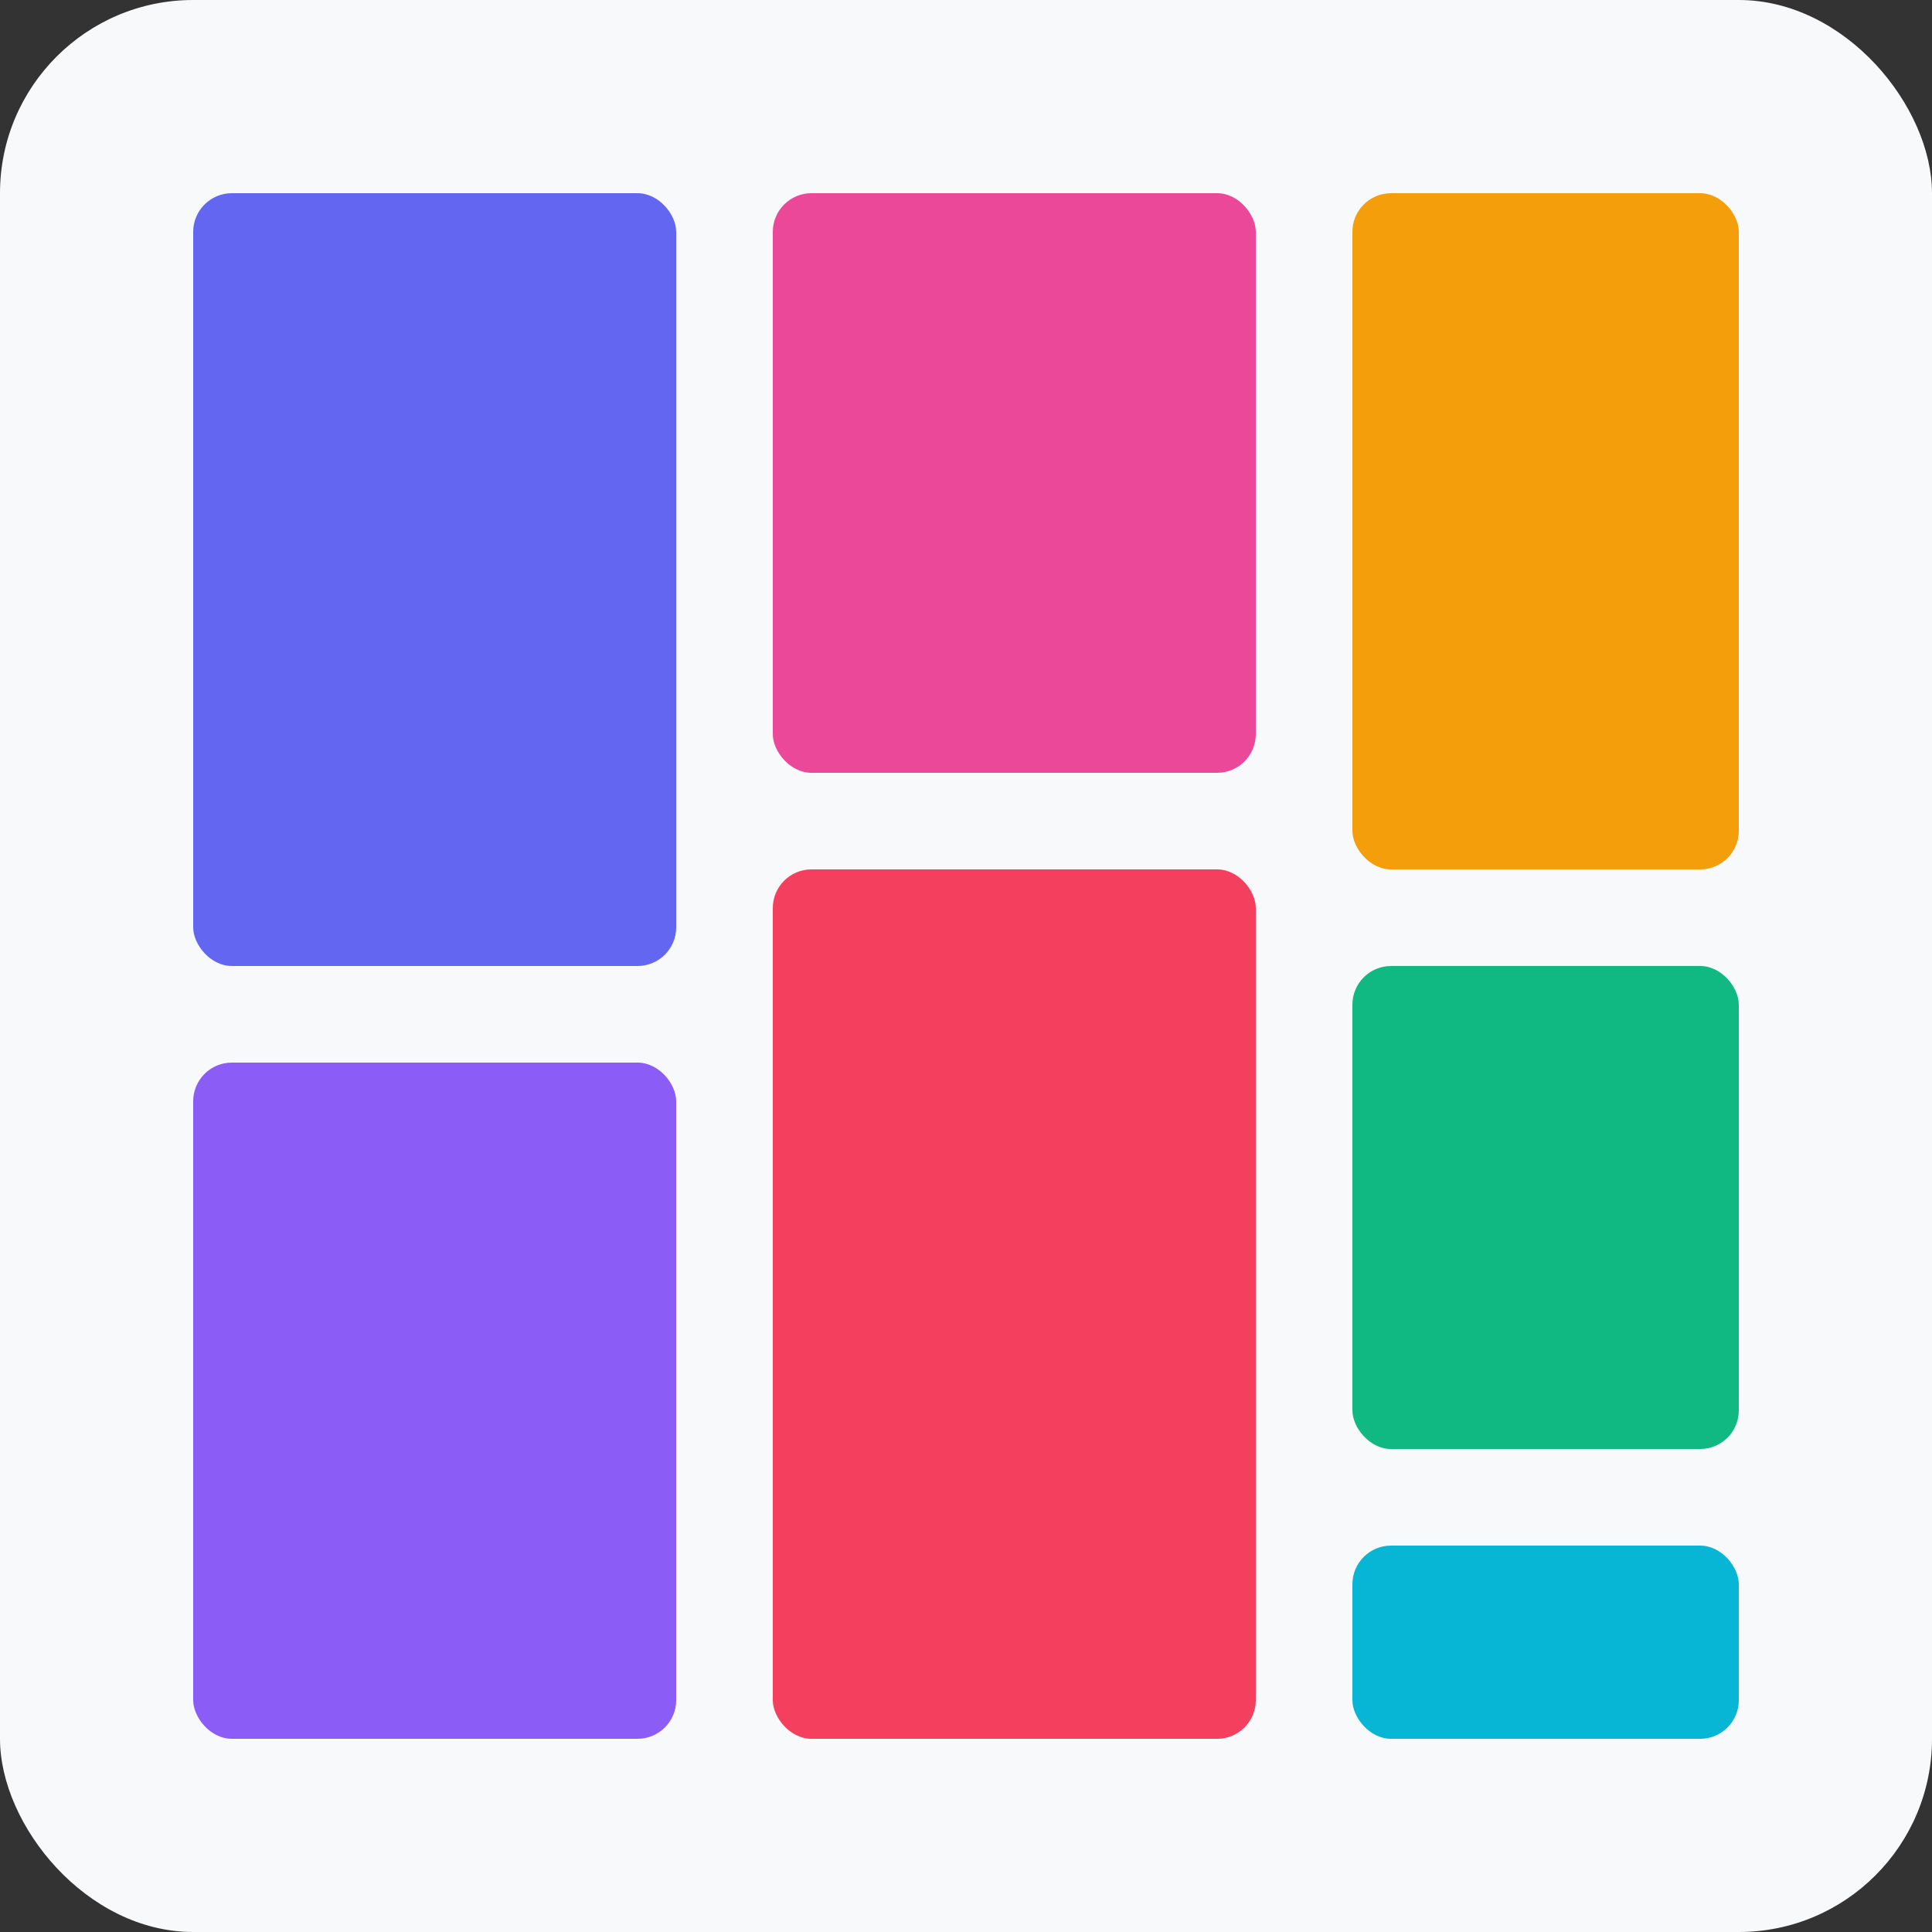 <svg width="200" height="200" viewBox="0 0 200 200" xmlns="http://www.w3.org/2000/svg">
  <rect x="0" y="0" width="200" height="200" fill="#333333" stroke="none"/>
  <!-- Background -->
  <rect width="200" height="200" fill="#f8f9fa" rx="20"/>

  <!-- Masonry Grid Pattern -->
  <!-- Column 1 -->
  <rect x="20" y="20" width="50" height="80" fill="#6366f1" rx="4"/>
  <rect x="20" y="110" width="50" height="70" fill="#8b5cf6" rx="4"/>

  <!-- Column 2 -->
  <rect x="80" y="20" width="50" height="60" fill="#ec4899" rx="4"/>
  <rect x="80" y="90" width="50" height="90" fill="#f43f5e" rx="4"/>

  <!-- Column 3 -->
  <rect x="140" y="20" width="40" height="70" fill="#f59e0b" rx="4"/>
  <rect x="140" y="100" width="40" height="50" fill="#10b981" rx="4"/>
  <rect x="140" y="160" width="40" height="20" fill="#06b6d4" rx="4"/>
</svg>
